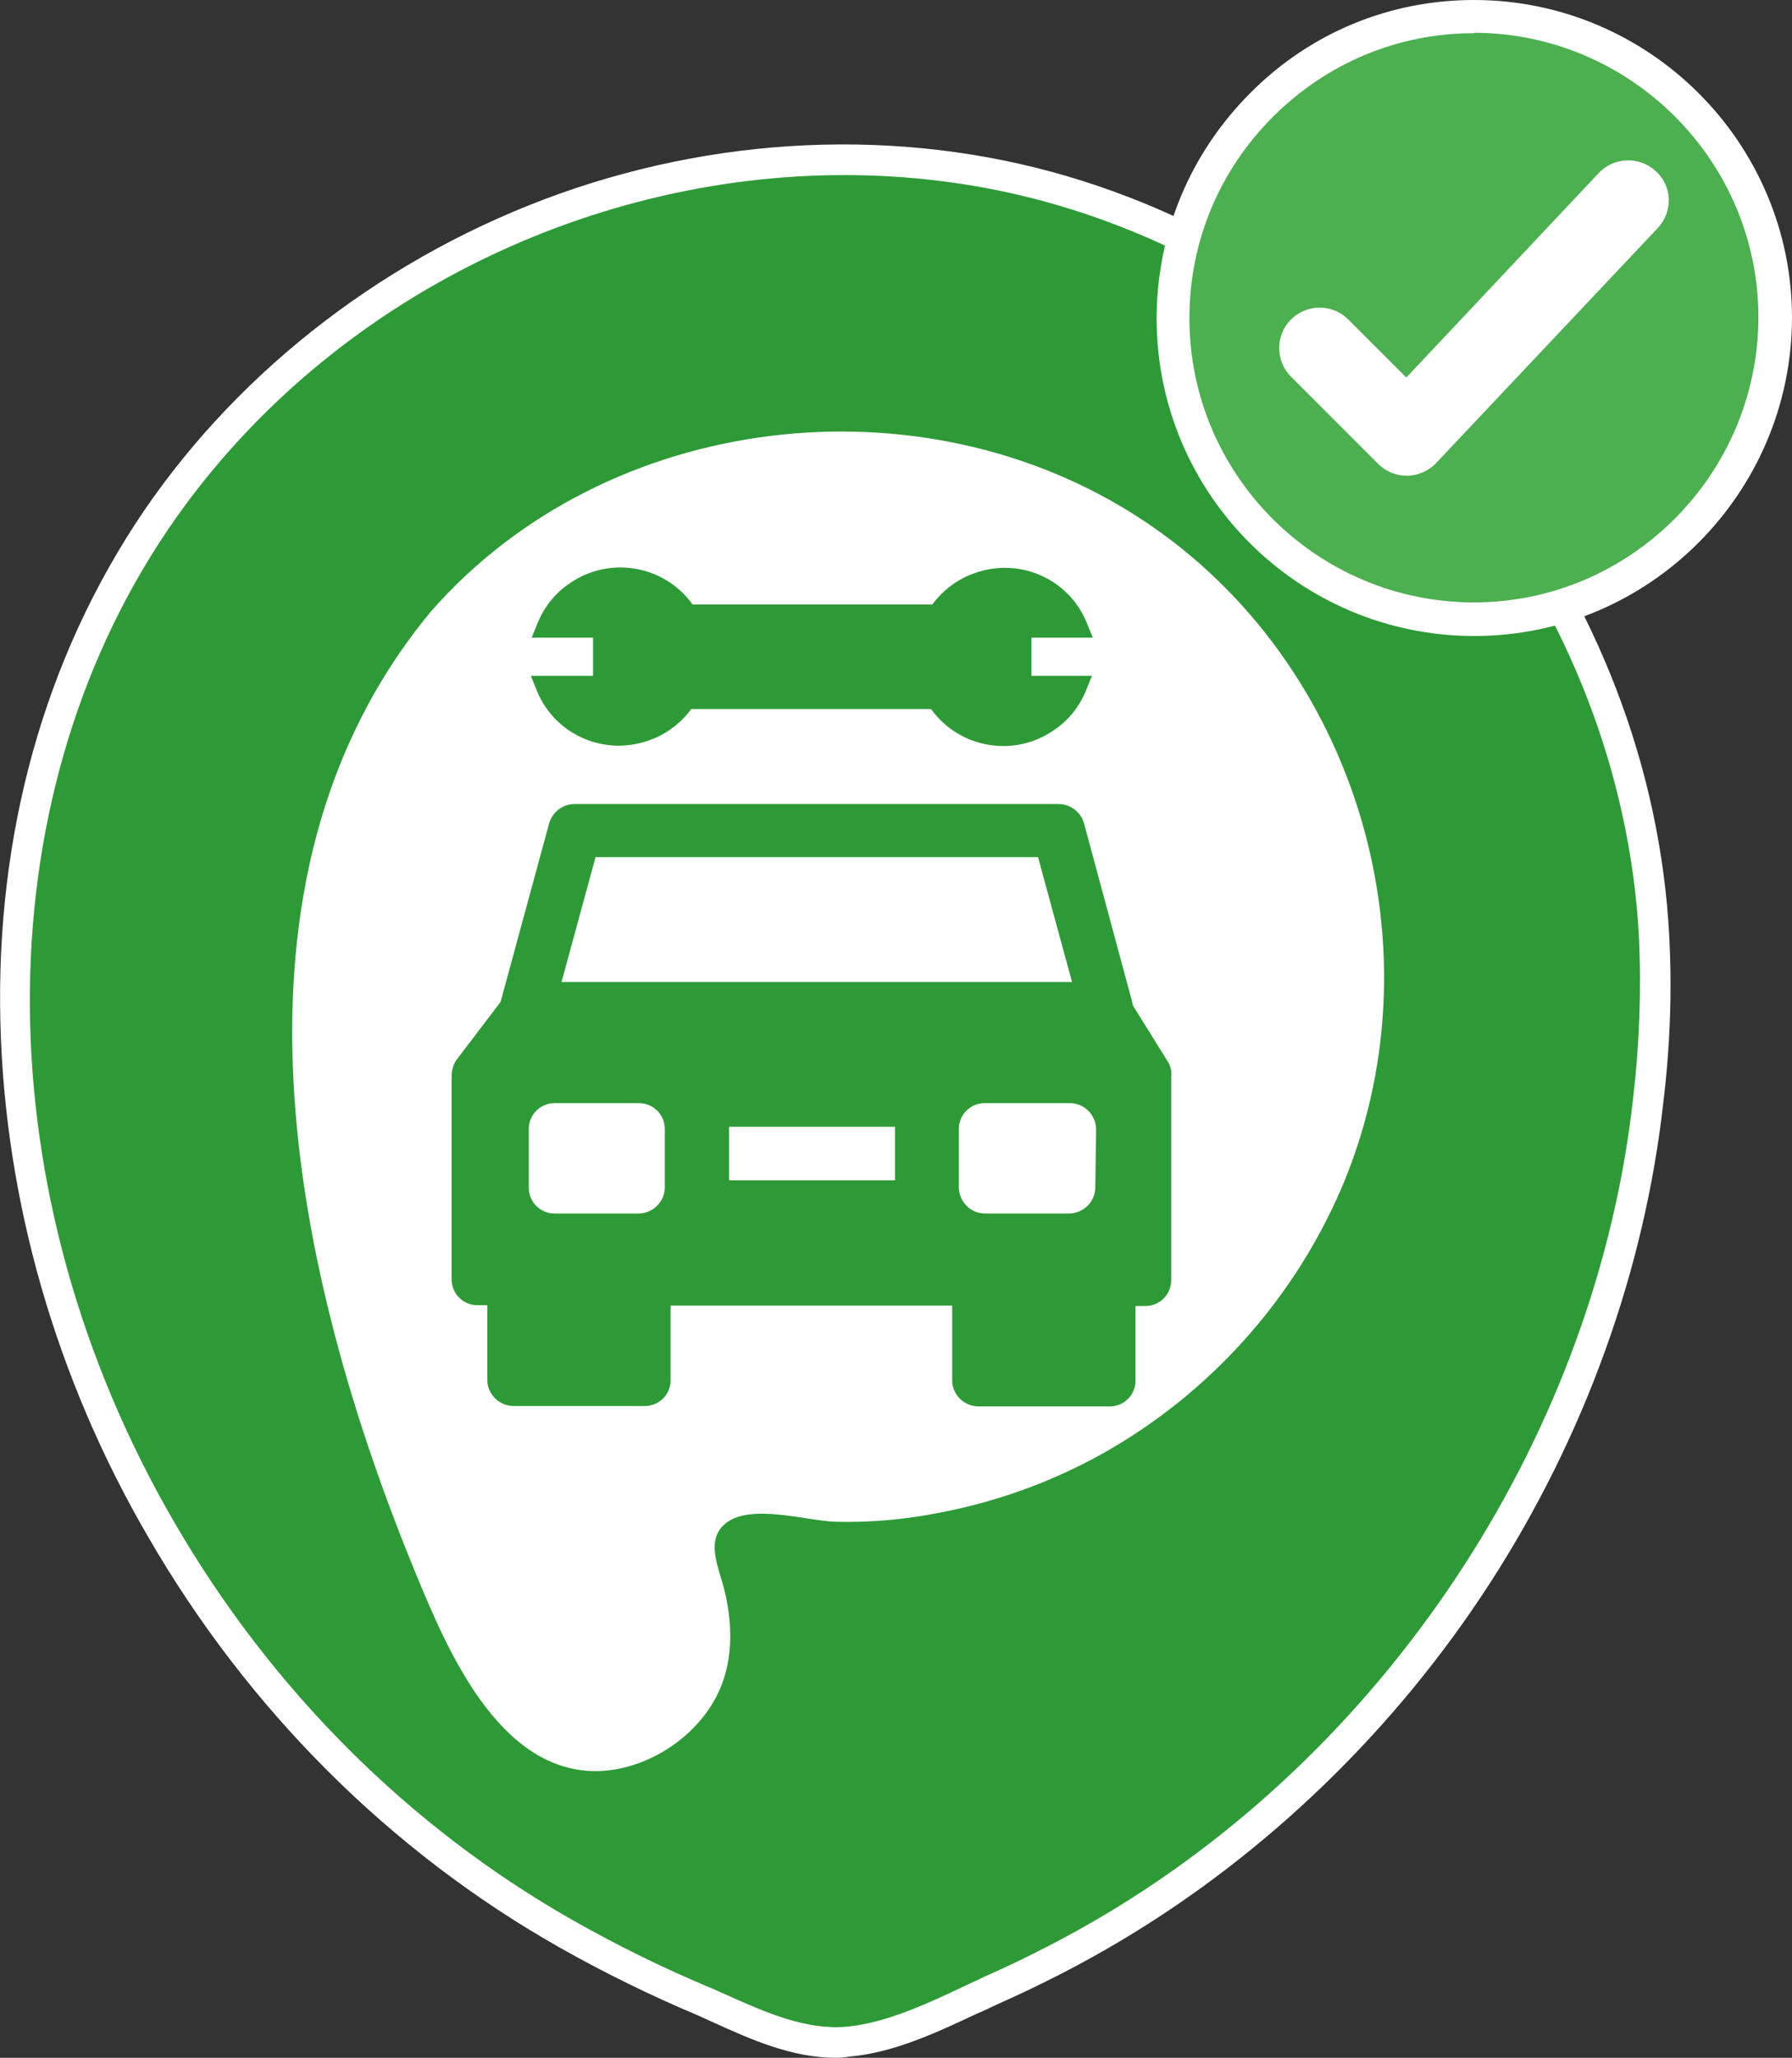 <?xml version="1.0" encoding="utf-8"?>
<!-- Generator: Adobe Illustrator 24.0.0, SVG Export Plug-In . SVG Version: 6.00 Build 0)  -->
<svg version="1.1" id="Capa_1" xmlns="http://www.w3.org/2000/svg" xmlns:xlink="http://www.w3.org/1999/xlink" x="0px" y="0px"
	 viewBox="0 0 432.1 496" style="enable-background:new 0 0 432.1 496;" xml:space="preserve">
<rect x="0" y="0" width="432.1" height="496" fill="#333333" stroke="none"/>
<style type="text/css">
	.st0{fill:#2E9A37;}
	.st1{fill:#FFFFFF;}
	.st2{fill:#929292;}
	.st3{fill:#D32F2F;}
	.st4{fill:#4CAF50;}
</style>
<g>
	<g>
		<g>
			<g>
				<g>
					<g>
						<g>
							<g>
								<g>
									<g>
										<g>
											<g>
												<path class="st0" d="M398.9,225.8c-4.3-80.9-61.8-154.3-139-178.7C178.3,21.3,85.6,55,37.6,125.5
													C-11.6,198-3.9,295.1,38.8,368.6c23.3,40.3,57.3,74.7,97.9,97.7c10.6,6,21.6,11.4,32.9,16.1c11,4.8,22.7,11,35.1,9.8
													c11.8-1.1,23.8-7.5,34.4-12.4c10.1-4.5,20-9.5,29.5-15.2c70.8-42.2,119.9-117.6,129-199.6
													C399,252.1,399.5,238.9,398.9,225.8z"/>
												<path class="st1" d="M201.5,496c-10.5,0-20.4-4.4-29.2-8.4c-1.4-0.6-2.8-1.3-4.2-1.9c-11.2-4.7-22.4-10.2-33.2-16.3
													c-40.8-23.1-75.1-57.3-99.2-99C13.5,332.3,1.2,289.5,0.1,246.7c-1.2-45.7,10.7-88.3,34.5-123.4
													C58.3,88.5,94,61.3,134.9,46.7C176.2,32,221,30.9,261,43.6c79,25,137.2,99.8,141.5,182l0,0c0.7,13.3,0.2,26.7-1.4,39.9
													c-4.5,40.6-19,80.8-41.9,116.2c-22.8,35.2-53.6,65-88.8,86c-9.2,5.5-19.3,10.7-29.9,15.4c-1.5,0.7-3.1,1.5-4.8,2.2
													c-9.4,4.4-20.1,9.5-30.8,10.4C203.8,495.9,202.6,496,201.5,496z M203.6,42.2c-63.3,0-126.4,31.5-163,85.3
													c-45,66.3-44.5,160.2,1.3,239.2c23.5,40.6,56.9,73.9,96.5,96.3C149,469,160,474.4,171,479c1.5,0.6,2.9,1.3,4.3,1.9
													c9.4,4.2,19.1,8.5,28.9,7.6c9.4-0.9,19.1-5.4,28.4-9.8c1.6-0.8,3.3-1.5,4.9-2.3c10.4-4.6,20.2-9.7,29.1-15
													c69.6-41.5,118.4-117,127.2-196.8c1.5-12.8,2-25.8,1.4-38.7C391,146.8,334.9,74.7,258.8,50.6
													C240.8,44.9,222.2,42.2,203.6,42.2z"/>
											</g>
											<g>
												<path class="st1" d="M103.9,147.4c42.3-48.3,118.5-57.2,171.7-22c52.2,34.5,72.4,104.3,47.6,161.6
													c-11.7,26.8-31.9,49.1-57.4,63.4c-12.4,6.9-25.8,11.7-39.7,14.3c-8.1,1.6-16.4,2.3-24.6,2.1c-6.9-0.2-20.1-4.4-26.3,0.2
													c-5.2,3.9-2,10.6-0.7,15.6c1.9,7.4,2.4,15.4-0.2,22.7c-4.3,12.4-17.9,21.7-31,21.6c-23.3-0.3-35.6-29.6-43-47.5
													C70.8,307.8,49.9,212.5,103.9,147.4z"/>
											</g>
										</g>
									</g>
								</g>
							</g>
						</g>
					</g>
				</g>
			</g>
		</g>
	</g>
	<g>
		<g>
			<path class="st0" d="M281.6,255.9l-8.4-13.5c0-0.2-0.2-0.6-0.2-0.9l-11.6-43c-0.8-2.8-3.3-4.7-6.2-4.7H138.6
				c-2.9,0-5.4,1.9-6.2,4.7l-11.7,43l-10.5,13.8c-0.9,1.2-1.3,2.6-1.3,4.1v48.8c-0.1,3.5,2.7,6.4,6.2,6.4c0.1,0,0.2,0,0.2,0h2.2
				v17.8c-0.1,3.5,2.7,6.4,6.2,6.5c0.1,0,0.1,0,0.2,0h31.4c3.5,0.1,6.4-2.7,6.4-6.2c0-0.1,0-0.2,0-0.2v-17.8h67.9v17.8
				c-0.1,3.5,2.7,6.4,6.2,6.5c0.1,0,0.2,0,0.2,0h31.4c3.5,0.1,6.4-2.7,6.4-6.2c0-0.1,0-0.2,0-0.2v-17.8h2.2c3.5,0.1,6.4-2.7,6.4-6.2
				c0-0.1,0-0.2,0-0.2v-48.8C282.6,258.1,282.2,256.9,281.6,255.9z M160.3,286c0.1,3.5-2.7,6.4-6.2,6.5c-0.1,0-0.2,0-0.2,0h-20
				c-3.5,0.1-6.4-2.7-6.4-6.2c0-0.1,0-0.2,0-0.2v-13.8c-0.1-3.5,2.7-6.4,6.2-6.4c0.1,0,0.2,0,0.2,0h20c3.5-0.1,6.4,2.7,6.4,6.2
				c0,0.1,0,0.2,0,0.2V286z M215.8,284.5h-40v-12.9h40L215.8,284.5z M135.4,236.7l8.2-30.1h106.7l8.2,30.1H135.4z M264.1,286
				c0.1,3.5-2.7,6.4-6.2,6.5c-0.1,0-0.1,0-0.2,0h-20c-3.5,0.1-6.4-2.7-6.5-6.2c0-0.1,0-0.1,0-0.2v-13.8c-0.1-3.5,2.7-6.4,6.2-6.4
				c0.1,0,0.2,0,0.2,0h20.2c3.5-0.1,6.4,2.7,6.5,6.2c0,0.1,0,0.2,0,0.2L264.1,286z"/>
			<path class="st0" d="M248.7,153.7h14.8l-1.5-3.7c-4.5-10.9-17-16-27.9-11.5c-0.1,0-0.2,0.1-0.3,0.1c-3.6,1.5-6.7,4-9,7.1H167
				c-6.9-9.6-20.3-11.8-29.9-4.9c-0.1,0.1-0.2,0.1-0.3,0.2c-3.2,2.3-5.6,5.4-7.1,9l-1.5,3.7h14.8v9.2H128l1.5,3.7
				c4.5,10.9,17,16,27.9,11.5c0.1,0,0.2-0.1,0.3-0.1c3.6-1.5,6.7-4,9-7.1h57.8c6.9,9.6,20.3,11.8,29.9,4.9c0.1-0.1,0.2-0.1,0.3-0.2
				c3.2-2.3,5.6-5.4,7.1-9l1.5-3.7h-14.6L248.7,153.7z"/>
		</g>
	</g>
</g>
<g>
	<g>
		<path class="st4" d="M355.5,149.3c-40,0-72.6-32.5-72.6-72.5S315.4,3.9,355.6,4c40.1,0.1,72.5,32.7,72.5,72.6
			C428,116.8,395.5,149.3,355.5,149.3z"/>
		<path class="st1" d="M355.5,153.3c-42.3,0-76.6-34.3-76.6-76.5c0-20.5,8-39.8,22.6-54.4C315.9,7.9,335.1,0,355.4,0
			c0.1,0,0.1,0,0.2,0c42.2,0.1,76.5,34.5,76.5,76.6C432,118.9,397.6,153.3,355.5,153.3z M355.4,8c-18.2,0-35.3,7.1-48.3,20
			c-13.1,13-20.3,30.3-20.3,48.7c0,37.8,30.8,68.5,68.6,68.5c37.7,0,68.5-30.8,68.6-68.7c0-37.7-30.8-68.5-68.5-68.6
			C355.5,8,355.4,8,355.4,8z"/>
	</g>
	<path class="st1" d="M399.3,41.3c-3.9-3.7-10.1-3.5-13.8,0.4l0,0L339.1,91l-14-14l0,0c-3.8-3.8-10-3.8-13.8,0l0,0
		c-3.8,3.8-3.8,10,0,13.8v0l21,21v0c3.9,3.9,10.2,3.8,14-0.2l0,0L399.7,55l0,0C403.4,51.1,403.3,44.9,399.3,41.3L399.3,41.3z"/>
</g>
</svg>
